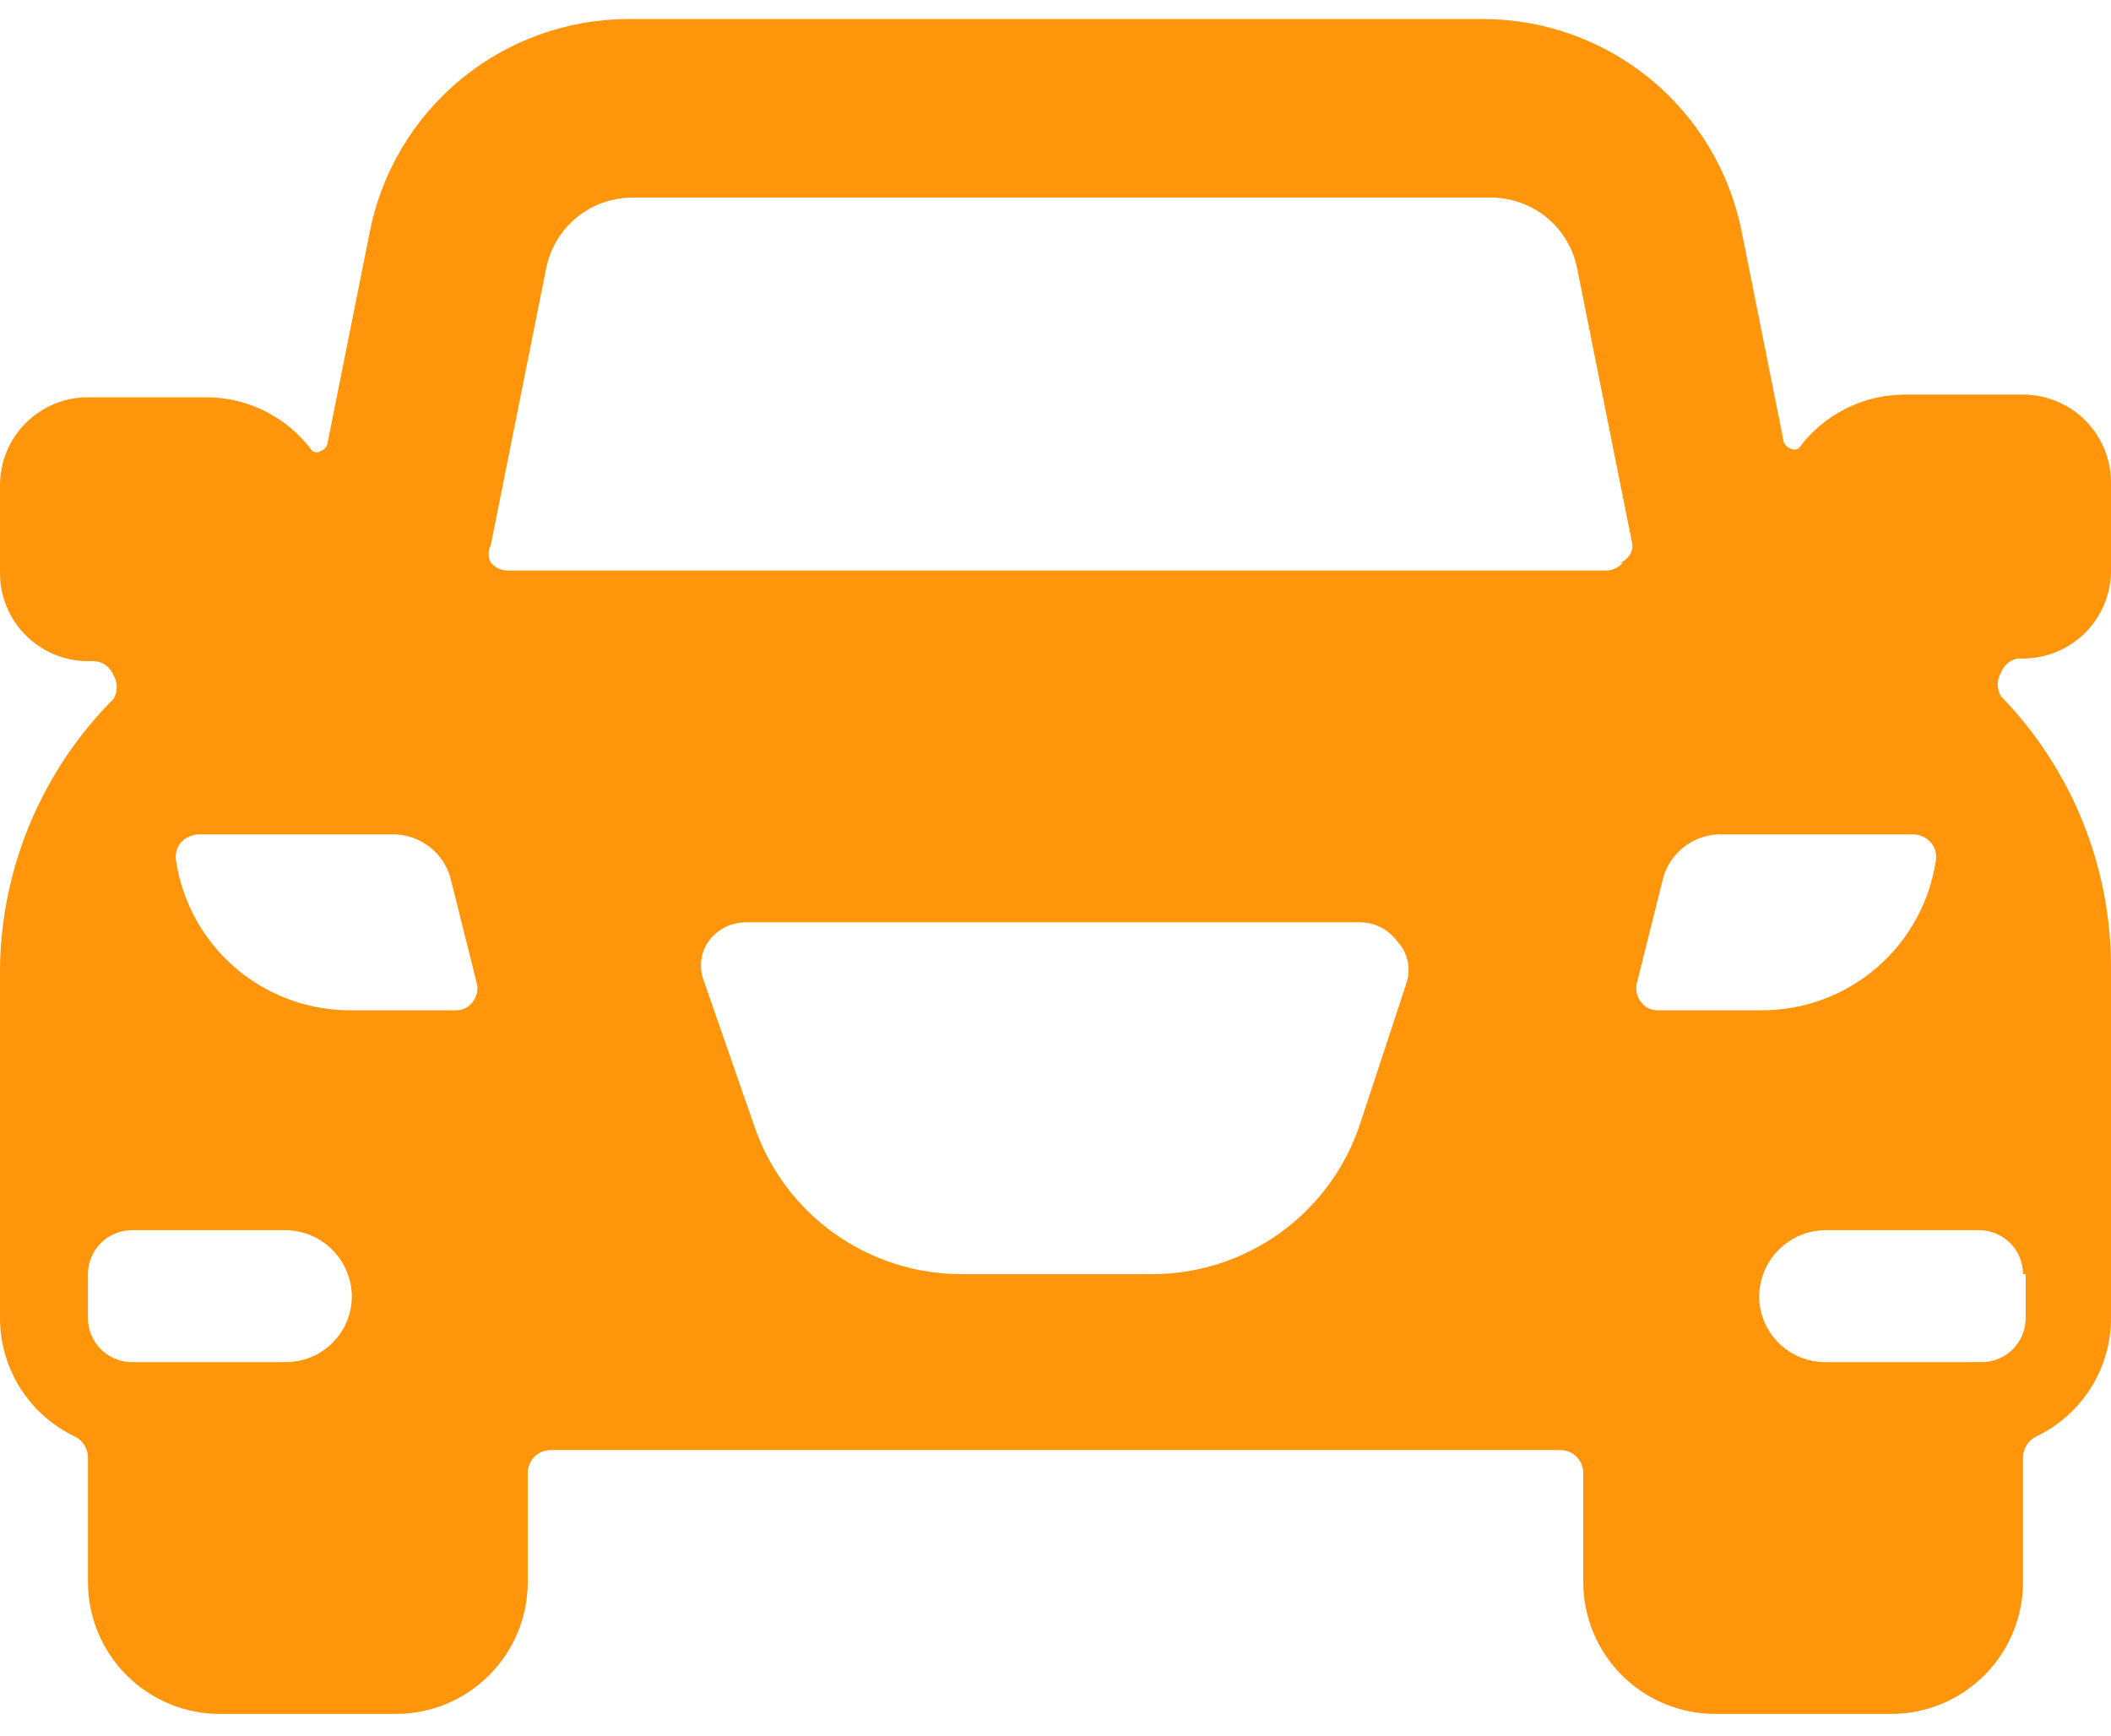 <svg width="90" height="74" viewBox="0 0 90 74" fill="none" xmlns="http://www.w3.org/2000/svg">
<path d="M86.025 28.075H86.25C87.245 28.075 88.198 27.68 88.902 26.977C89.605 26.273 90 25.32 90 24.325V20.575C90 19.58 89.605 18.627 88.902 17.923C88.198 17.22 87.245 16.825 86.25 16.825H81.188C80.311 16.829 79.448 17.038 78.666 17.436C77.885 17.833 77.207 18.407 76.688 19.113C76.632 19.15 76.567 19.169 76.5 19.169C76.433 19.169 76.368 19.15 76.312 19.113C76.253 19.09 76.198 19.055 76.153 19.01C76.108 18.964 76.073 18.91 76.05 18.85L74.25 9.85C73.739 7.302 72.362 5.01 70.352 3.362C68.342 1.715 65.824 0.814 63.225 0.812H26.775C24.16 0.819 21.63 1.736 19.618 3.406C17.606 5.075 16.238 7.394 15.75 9.963L13.95 18.962C13.927 19.022 13.892 19.077 13.847 19.122C13.802 19.167 13.747 19.202 13.688 19.225C13.632 19.262 13.567 19.282 13.5 19.282C13.433 19.282 13.368 19.262 13.312 19.225C12.793 18.52 12.115 17.945 11.334 17.548C10.552 17.151 9.689 16.942 8.812 16.938H3.75C2.755 16.938 1.802 17.333 1.098 18.036C0.395 18.739 0 19.693 0 20.688L0 24.438C0 25.432 0.395 26.386 1.098 27.089C1.802 27.792 2.755 28.188 3.75 28.188H3.975C4.162 28.19 4.344 28.248 4.498 28.355C4.652 28.462 4.77 28.613 4.838 28.788C4.93 28.94 4.979 29.115 4.979 29.294C4.979 29.472 4.93 29.647 4.838 29.8C1.813 32.832 0.079 36.918 0 41.2L0 56.2C0 57.263 0.304 58.304 0.875 59.201C1.446 60.098 2.261 60.813 3.225 61.263C3.38 61.348 3.511 61.472 3.603 61.624C3.695 61.775 3.746 61.948 3.75 62.125V67.45C3.75 68.942 4.343 70.373 5.398 71.427C6.452 72.482 7.883 73.075 9.375 73.075H16.875C18.367 73.075 19.798 72.482 20.852 71.427C21.907 70.373 22.5 68.942 22.5 67.45V62.8C22.5 62.548 22.597 62.305 22.772 62.123C22.947 61.942 23.186 61.835 23.438 61.825H66.562C66.814 61.835 67.053 61.942 67.228 62.123C67.403 62.305 67.5 62.548 67.5 62.8V67.45C67.5 68.942 68.093 70.373 69.147 71.427C70.202 72.482 71.633 73.075 73.125 73.075H80.625C82.117 73.075 83.548 72.482 84.603 71.427C85.657 70.373 86.25 68.942 86.25 67.45V62.125C86.254 61.948 86.305 61.775 86.397 61.624C86.489 61.472 86.62 61.348 86.775 61.263C87.739 60.813 88.554 60.098 89.125 59.201C89.696 58.304 90 57.263 90 56.2V41.2C89.99 36.9 88.309 32.772 85.312 29.688C85.22 29.535 85.171 29.36 85.171 29.181C85.171 29.003 85.22 28.828 85.312 28.675C85.369 28.522 85.464 28.386 85.589 28.28C85.714 28.175 85.864 28.104 86.025 28.075ZM12.188 58.075H5.625C5.128 58.075 4.651 57.877 4.299 57.526C3.948 57.174 3.75 56.697 3.75 56.2V54.325C3.75 53.828 3.948 53.351 4.299 52.999C4.651 52.648 5.128 52.45 5.625 52.45H12.188C12.937 52.46 13.652 52.764 14.179 53.298C14.705 53.831 15 54.551 15 55.3C14.99 56.039 14.69 56.745 14.163 57.264C13.637 57.784 12.927 58.075 12.188 58.075ZM20.137 42.737C20.054 42.846 19.946 42.934 19.822 42.992C19.698 43.051 19.562 43.079 19.425 43.075H15C13.186 43.094 11.426 42.455 10.047 41.276C8.668 40.097 7.763 38.458 7.5 36.663C7.481 36.529 7.492 36.392 7.53 36.263C7.569 36.133 7.636 36.014 7.725 35.913C7.91 35.712 8.165 35.591 8.438 35.575H16.875C17.406 35.601 17.915 35.792 18.332 36.121C18.749 36.451 19.052 36.902 19.2 37.413L20.325 41.913C20.361 42.055 20.362 42.204 20.33 42.347C20.297 42.491 20.231 42.624 20.137 42.737ZM60 41.8L57.975 47.95C57.352 49.812 56.158 51.431 54.562 52.575C52.967 53.719 51.051 54.332 49.087 54.325H41.025C39.061 54.332 37.146 53.719 35.55 52.575C33.955 51.431 32.761 49.812 32.138 47.95L30 41.8C29.895 41.522 29.861 41.222 29.9 40.928C29.94 40.633 30.051 40.353 30.225 40.112C30.404 39.872 30.635 39.676 30.902 39.539C31.168 39.403 31.463 39.329 31.762 39.325H58.013C58.312 39.329 58.607 39.403 58.873 39.539C59.14 39.676 59.371 39.872 59.55 40.112C59.762 40.333 59.915 40.603 59.993 40.898C60.072 41.193 60.074 41.504 60 41.8ZM69.188 23.988C69.1 24.092 68.992 24.177 68.868 24.235C68.745 24.293 68.611 24.324 68.475 24.325H21.637C21.501 24.324 21.367 24.293 21.244 24.235C21.121 24.177 21.012 24.092 20.925 23.988C20.863 23.872 20.83 23.744 20.83 23.613C20.83 23.482 20.863 23.353 20.925 23.238L23.288 11.425C23.463 10.565 23.934 9.794 24.619 9.246C25.305 8.698 26.16 8.407 27.038 8.425H63.487C64.365 8.407 65.221 8.698 65.906 9.246C66.591 9.794 67.062 10.565 67.237 11.425L69.6 23.238C69.602 23.402 69.552 23.562 69.458 23.697C69.364 23.831 69.23 23.933 69.075 23.988H69.188ZM70.688 43.075C70.55 43.079 70.414 43.051 70.29 42.992C70.166 42.934 70.058 42.846 69.975 42.737C69.881 42.624 69.816 42.491 69.783 42.347C69.75 42.204 69.752 42.055 69.787 41.913L70.912 37.413C71.06 36.902 71.364 36.451 71.781 36.121C72.198 35.792 72.707 35.601 73.237 35.575H81.6C81.872 35.591 82.128 35.712 82.312 35.913C82.402 36.014 82.468 36.133 82.507 36.263C82.546 36.392 82.556 36.529 82.537 36.663C82.275 38.458 81.37 40.097 79.991 41.276C78.612 42.455 76.852 43.094 75.037 43.075H70.688ZM86.362 54.325V56.2C86.362 56.697 86.165 57.174 85.813 57.526C85.462 57.877 84.985 58.075 84.487 58.075H77.812C77.073 58.075 76.363 57.784 75.837 57.264C75.311 56.745 75.01 56.039 75 55.3C75 54.551 75.295 53.831 75.821 53.298C76.348 52.764 77.063 52.46 77.812 52.45H84.375C84.872 52.45 85.349 52.648 85.701 52.999C86.052 53.351 86.25 53.828 86.25 54.325H86.362Z" fill="#FE950B"/>
</svg>
